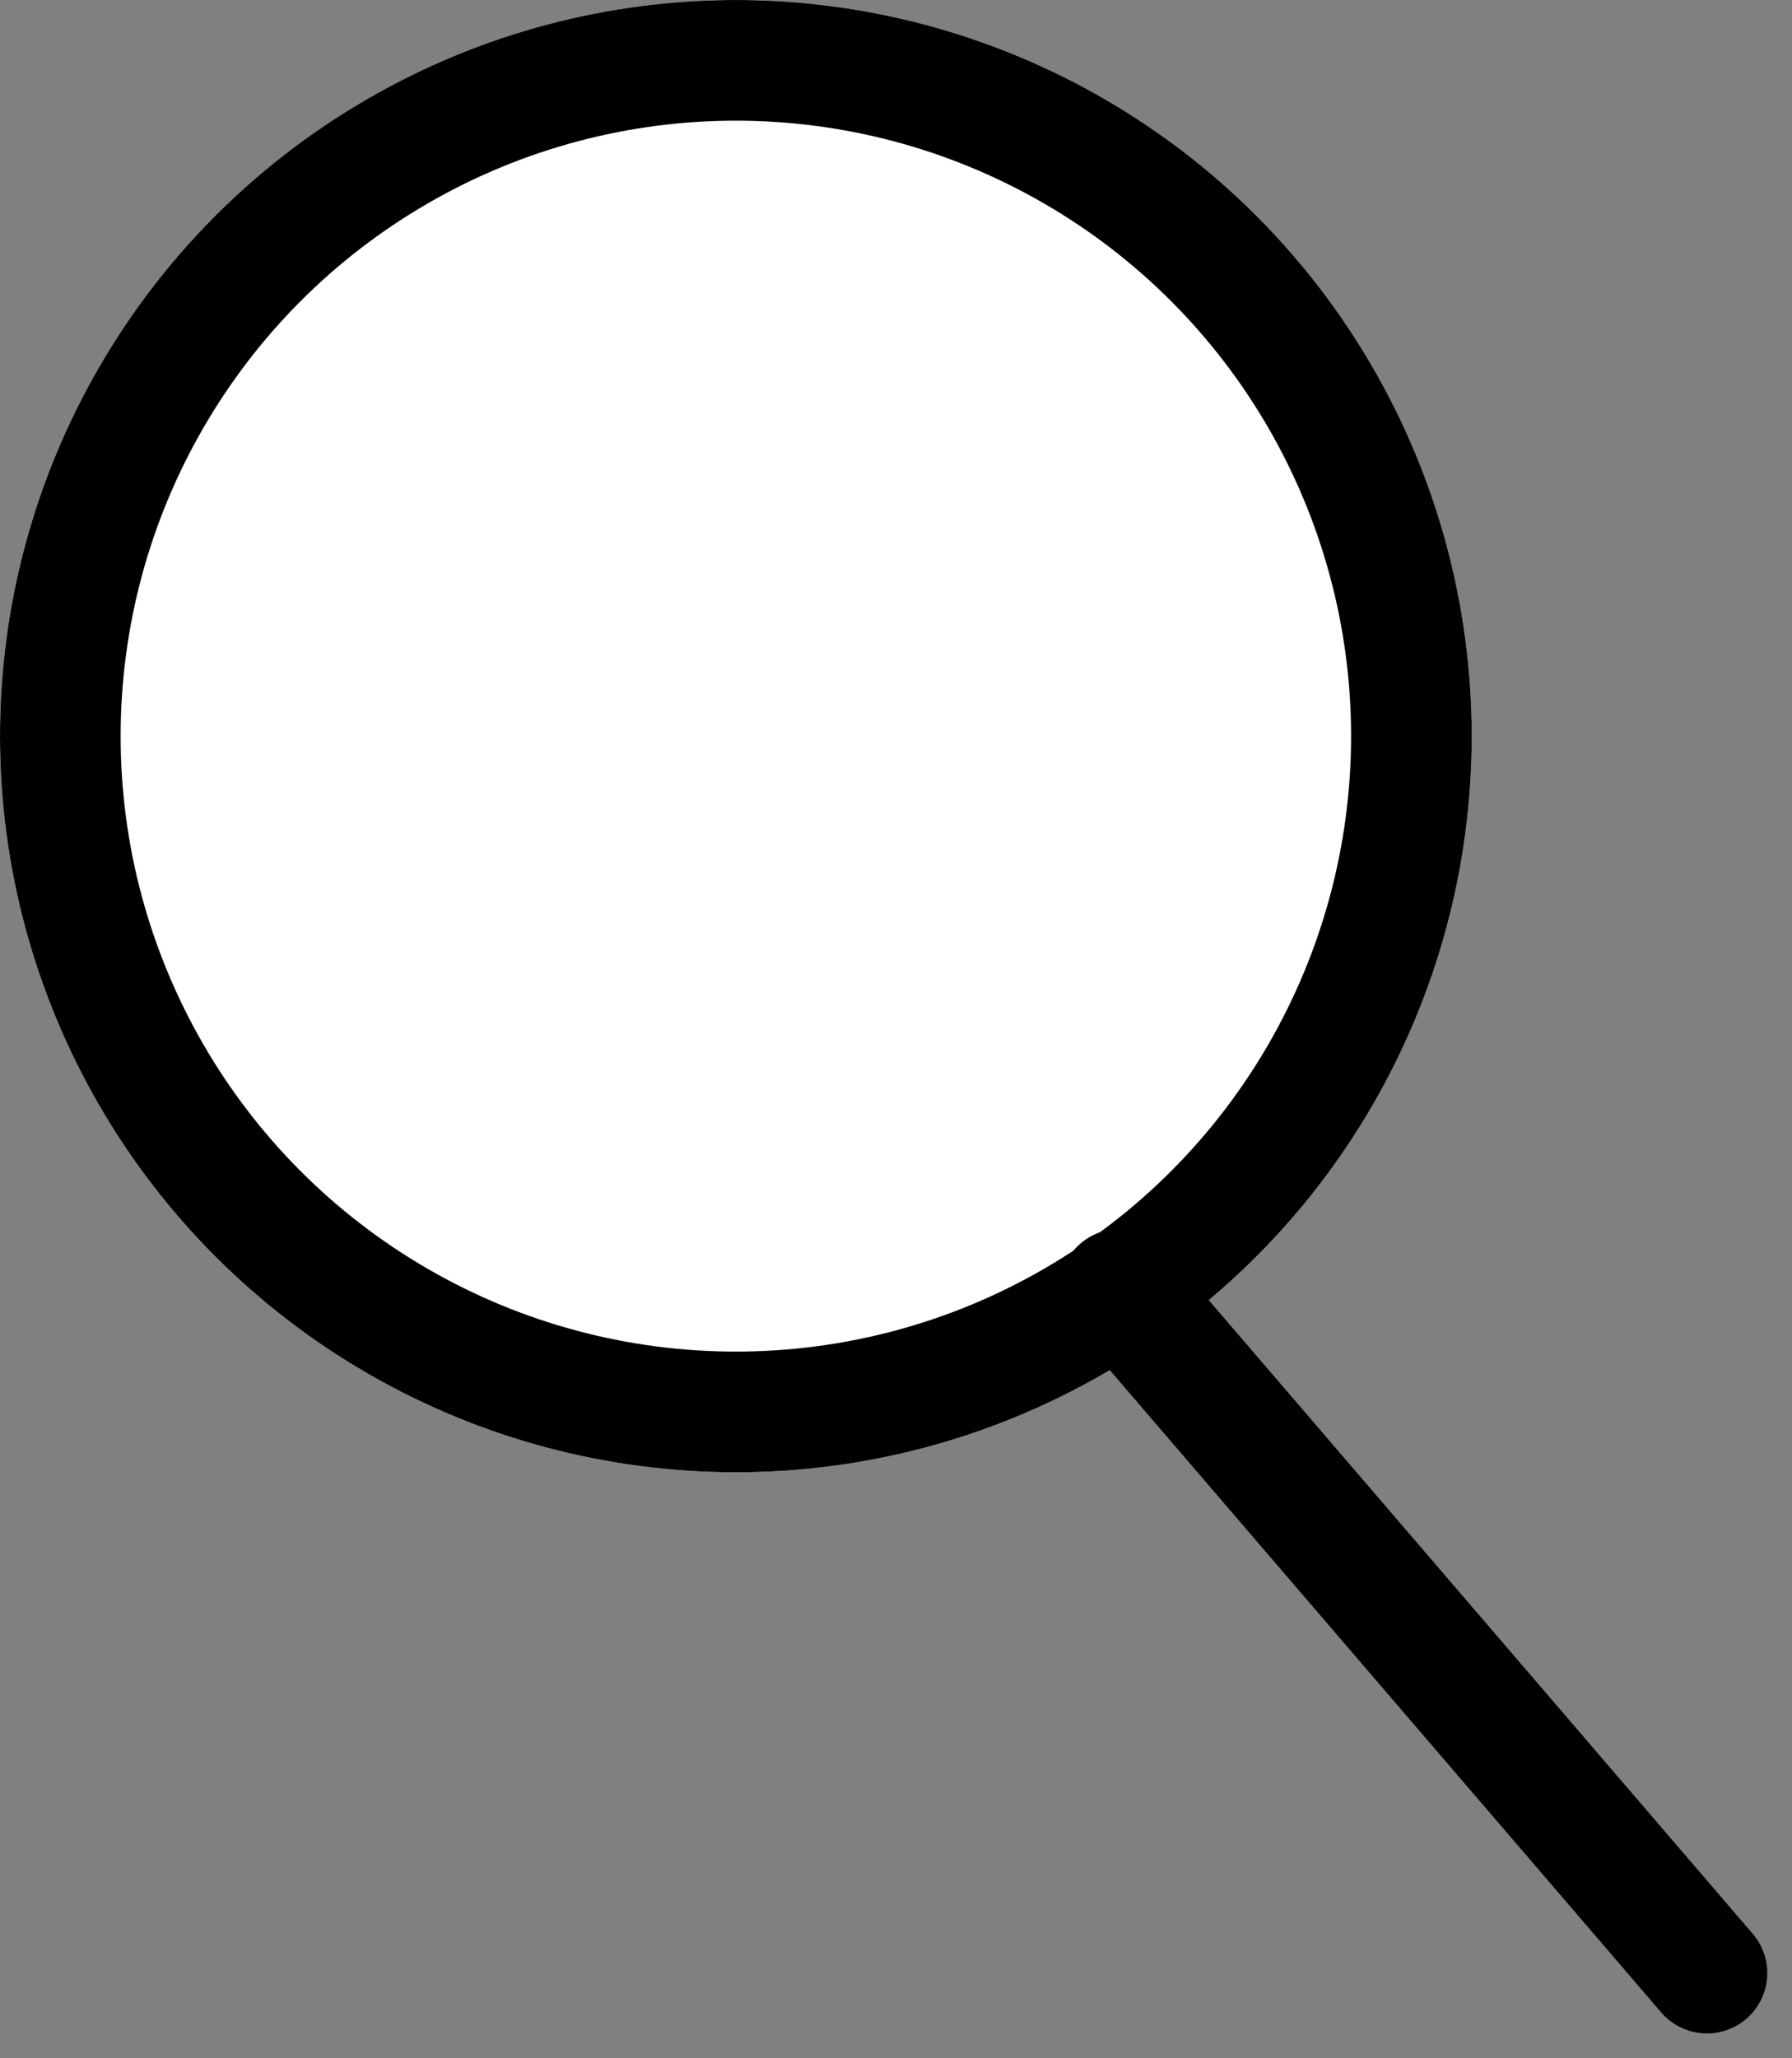 <svg xmlns="http://www.w3.org/2000/svg" width="445.652" height="511.652" viewBox="0 0 445.652 511.652">
  <rect x="0" y="0" width="445.652" height="511.652" fill="#808080" stroke="none"/>
  <g id="Group_50" data-name="Group 50" transform="translate(2978 -428)">
    <g id="Ellipse_8" data-name="Ellipse 8" transform="translate(-2978 428)" fill="#fff" stroke="#000" stroke-width="30">
      <circle cx="183" cy="183" r="183" stroke="none"/>
      <circle cx="183" cy="183" r="168" fill="none"/>
    </g>
    <line id="Line_13" data-name="Line 13" x2="146" y2="170" transform="translate(-2699.5 748.5)" fill="none" stroke="#000" stroke-linecap="round" stroke-width="30"/>
  </g>
</svg>
